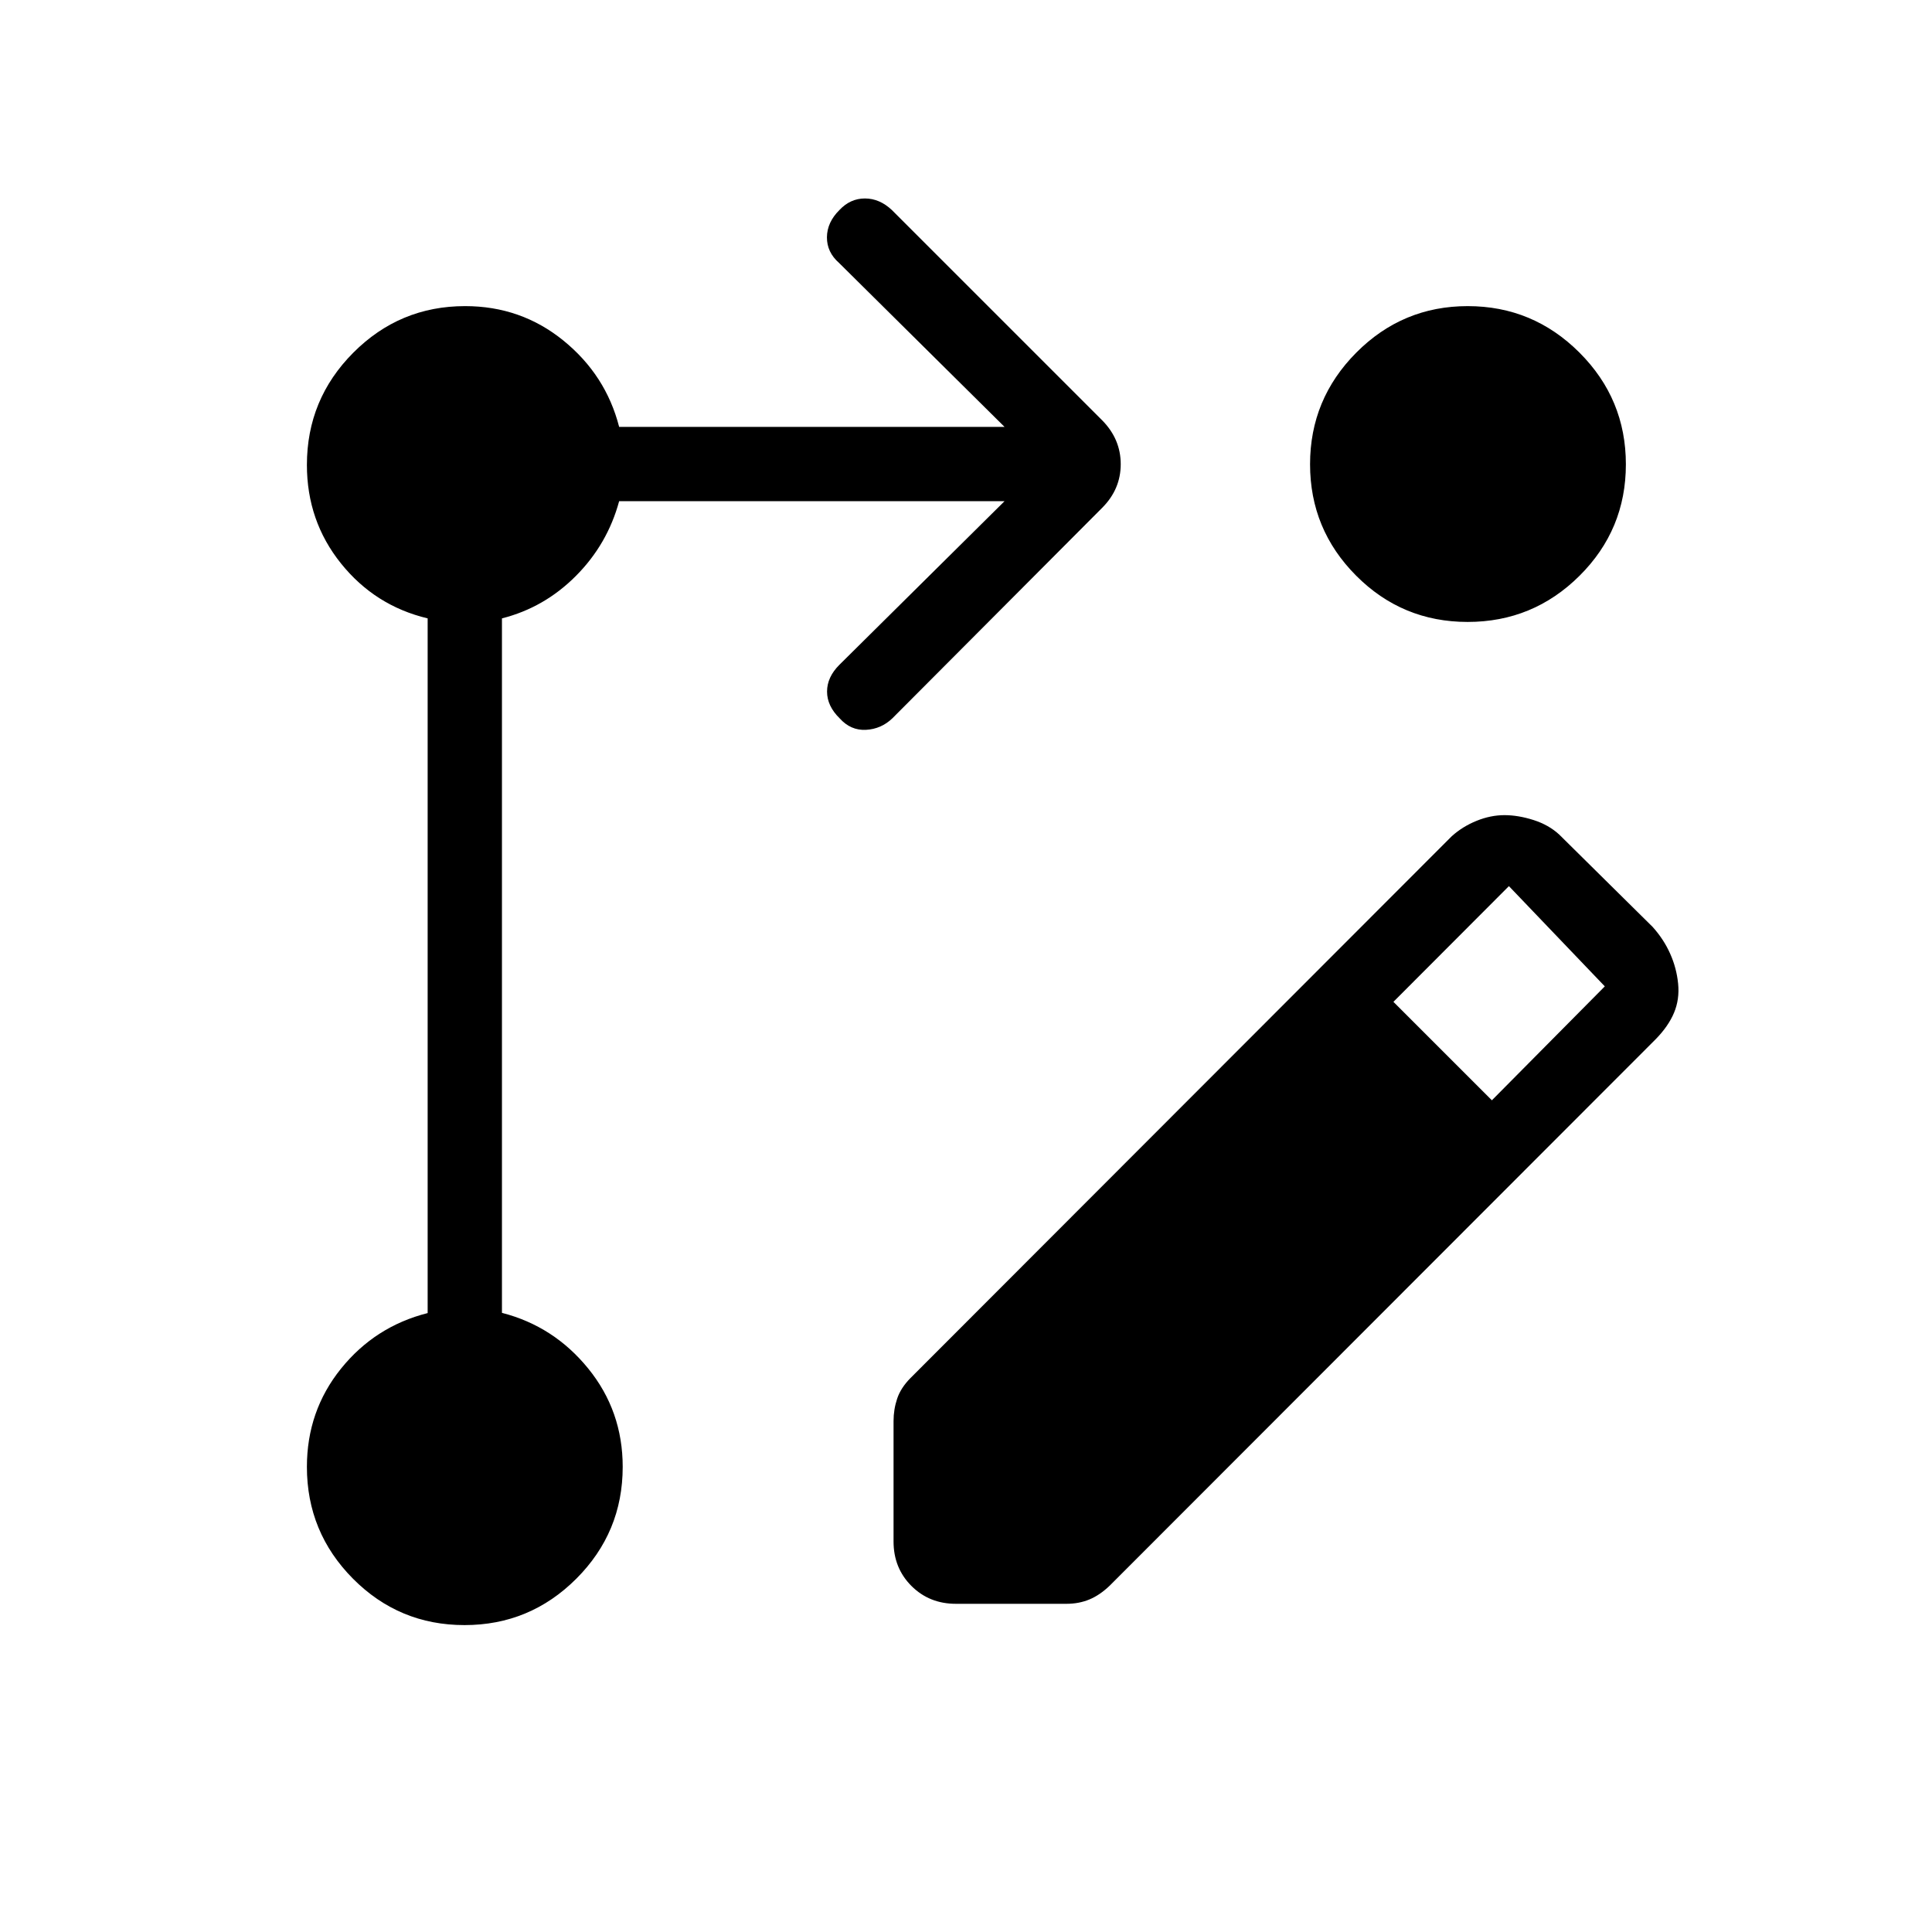 <svg xmlns="http://www.w3.org/2000/svg" height="24" viewBox="0 -960 960 960" width="24"><path d="M444-194.04v-59.84q0-5.78 1.79-11.13 1.79-5.34 6.53-10.15L721.38-544.5q5.41-4.85 12.36-7.65 6.95-2.81 13.8-2.81 6.84 0 14.44 2.42t12.83 7.27l46.38 45.85q5.5 6.11 8.69 13.27 3.2 7.15 3.97 14.92t-2.04 14.48q-2.81 6.71-9.19 13.21L551.47-172.16q-4.92 4.74-10.13 6.91-5.21 2.17-11.38 2.17h-55q-13.19 0-22.08-8.88-8.88-8.89-8.88-22.08Zm297.31-219.23 56.11-56.61-47.65-49.81-57.39 57.5 48.93 48.92ZM230.81-152.5q-32.5 0-55.41-23.05-22.9-23.06-22.9-55.56 0-27.77 16.92-48.79 16.93-21.02 43.08-27.64v-345.19q-26.15-6.23-43.08-27.31-16.92-21.08-16.92-48.95 0-32.62 23.05-55.76 23.06-23.14 55.56-23.14 27.77 0 48.85 17.12 21.08 17.12 27.69 42.89h191.5l-82.19-81.43q-6.11-5.34-6.06-12.79.06-7.44 6.22-13.55 5.39-5.73 12.65-5.73 7.27 0 13.38 5.73l104.54 104.53q9.19 9.33 9.19 21.76 0 12.44-9.19 21.67L443.42-603.08q-5.58 5.35-13.15 5.73-7.58.39-13.06-5.73-6.25-6.11-6.25-13.29 0-7.17 6.12-13.28l82.07-81.31h-191.5q-5.8 21.38-21.48 37.13-15.67 15.75-36.75 21.1v345.08q25.77 6.61 42.89 27.69 17.11 21.08 17.11 48.85 0 32.5-23.05 55.56-23.06 23.05-55.56 23.05Zm498.5-655.39q32.38 0 55.48 23.06 23.1 23.06 23.1 55.56t-23.06 55.4q-23.06 22.91-55.56 22.91t-55.4-22.98q-22.91-22.98-22.91-55.37 0-32.38 22.98-55.48 22.98-23.1 55.37-23.1Z"/></svg>